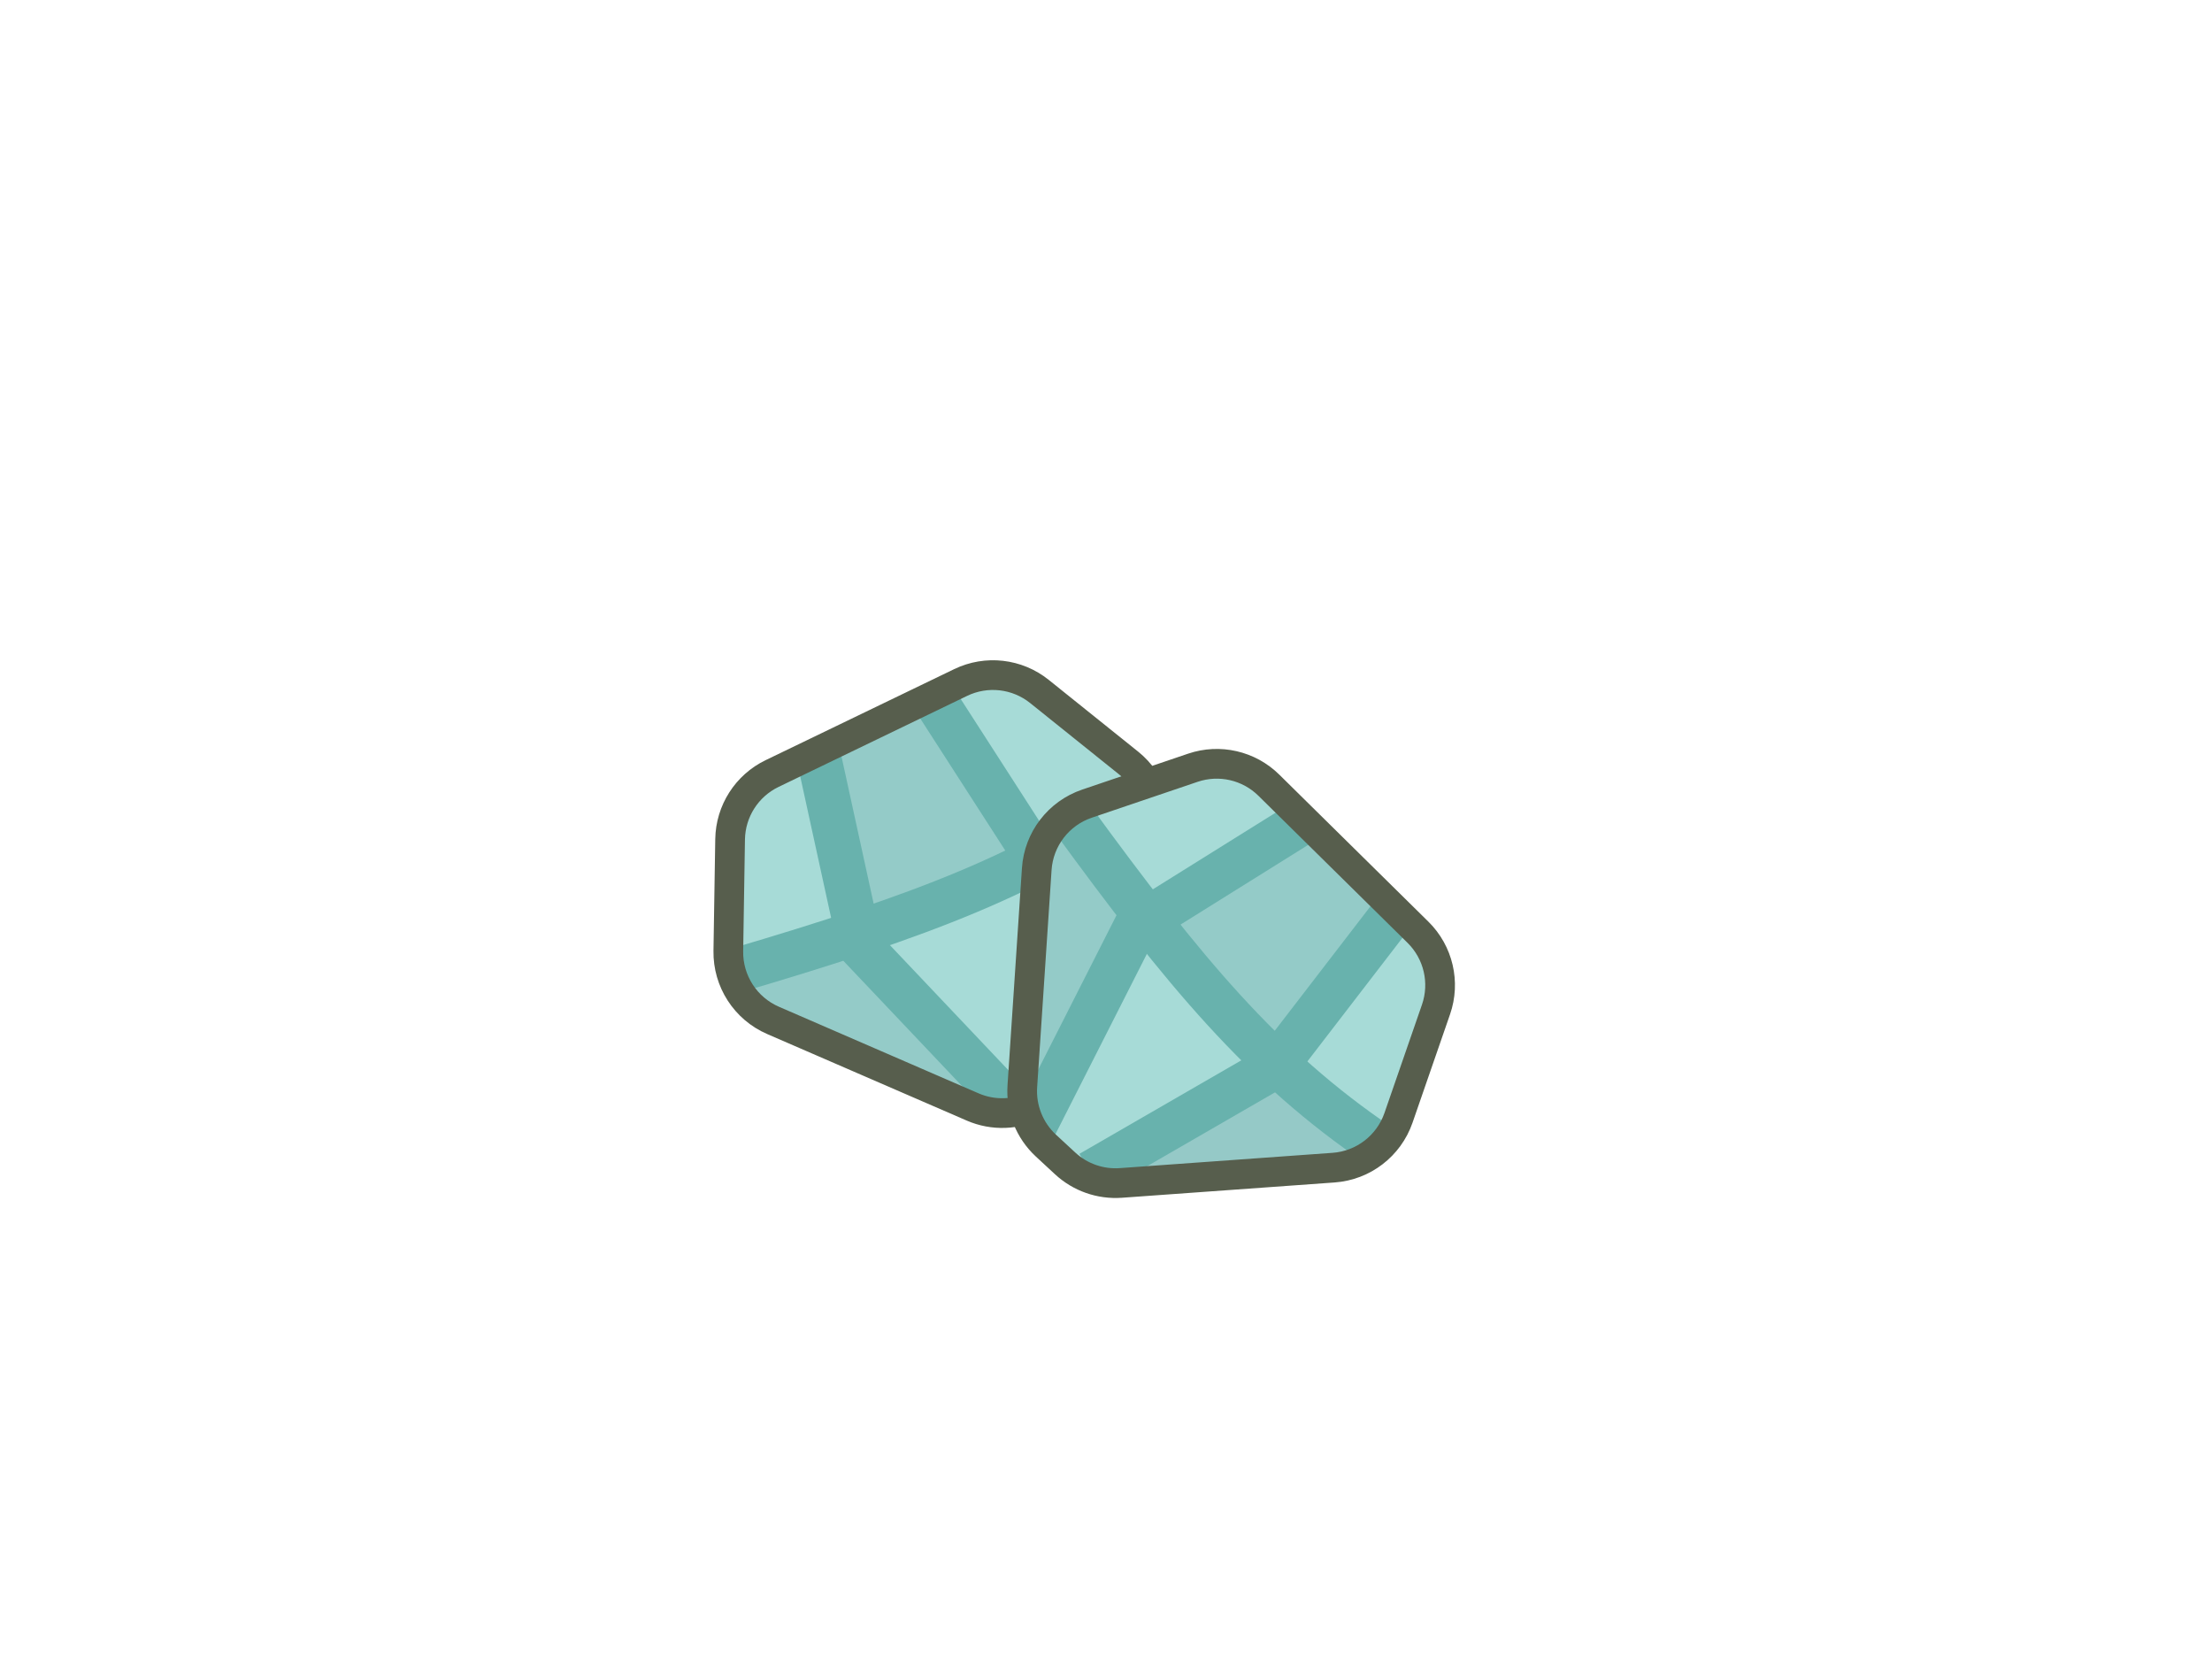 <svg width="119" height="89" viewBox="0 0 119 89" fill="none" xmlns="http://www.w3.org/2000/svg">
<g id="Group 289">
<g id="Group 273">
<path id="Vector 16" d="M51.683 36.707L41.536 41.604C40.176 42.261 39.302 43.628 39.278 45.138L39.182 51.151C39.157 52.766 40.106 54.237 41.587 54.88L52.328 59.537C53.433 60.016 54.696 59.971 55.765 59.413L57.007 58.765C57.988 58.253 58.712 57.358 59.008 56.293L62.08 45.235C62.508 43.696 61.977 42.05 60.731 41.05L55.92 37.189C54.718 36.225 53.07 36.037 51.683 36.707Z" fill="#A7DBD7"/>
<path id="Vector 23" d="M58.356 56.542L56.515 46.468C57.256 45.857 58.803 44.598 59.062 44.456C59.322 44.313 61.172 43.634 62.065 43.312L61.311 47.971L59.166 54.788L58.356 56.542Z" fill="#95C9C7"/>
<path id="Vector 22" d="M52.93 58.426L46.653 50.769L42.68 51.495L39.609 52.592L39.851 53.916L46.261 57.087L52.104 59.112L52.93 58.426Z" fill="#94CBC8"/>
<path id="Vector 21" d="M46.614 48.932L44.35 40.779L48.661 38.326L50.1 38.063C50.977 39.172 52.789 41.45 53.024 41.692C53.259 41.935 54.409 44.493 54.954 45.742L50.183 48.28L46.614 48.932Z" fill="#94CBC8"/>
<path id="Vector 19 (Stroke)" fill-rule="evenodd" clip-rule="evenodd" d="M42.853 40.853L45.195 40.341L47.372 50.303L55.389 58.762L53.649 60.41L45.172 51.467L42.853 40.853Z" fill="#68B2AD"/>
<path id="Vector 20 (Stroke)" fill-rule="evenodd" clip-rule="evenodd" d="M54.76 46.798L49.358 38.412L51.374 37.114L57.033 45.9L59.141 57.434L56.783 57.865L54.76 46.798Z" fill="#68B2AD"/>
<path id="Vector 18 (Stroke)" fill-rule="evenodd" clip-rule="evenodd" d="M62.484 43.505C56.219 48.096 49.809 50.427 39.987 53.327L39.309 51.028C49.092 48.139 55.159 45.902 61.068 41.572L62.484 43.505Z" fill="#68B2AD"/>
<path id="Vector 17 (Stroke)" fill-rule="evenodd" clip-rule="evenodd" d="M55.419 37.812C54.458 37.041 53.14 36.891 52.03 37.426L41.883 42.324C40.795 42.849 40.096 43.943 40.077 45.151L39.981 51.163C39.96 52.455 40.72 53.633 41.905 54.147L52.645 58.804C53.53 59.187 54.54 59.151 55.395 58.705L56.637 58.056C57.422 57.647 58.001 56.931 58.238 56.079L61.31 45.021C61.652 43.79 61.228 42.473 60.231 41.673L55.419 37.812ZM51.335 35.987C53 35.184 54.978 35.409 56.419 36.566L61.231 40.427C62.726 41.627 63.363 43.602 62.85 45.449L59.778 56.506C59.423 57.785 58.553 58.859 57.377 59.473L56.134 60.121C54.852 60.791 53.336 60.845 52.01 60.27L41.269 55.613C39.491 54.842 38.352 53.076 38.383 51.138L38.479 45.125C38.508 43.313 39.556 41.672 41.189 40.884L51.335 35.987Z" fill="#575E4D"/>
</g>
<g id="Group 274">
<path id="Vector 16_2" d="M76.284 50.141L68.261 42.231C67.185 41.17 65.604 40.807 64.174 41.292L58.478 43.223C56.949 43.741 55.882 45.13 55.775 46.741L54.999 58.422C54.919 59.625 55.386 60.799 56.27 61.618L57.299 62.57C58.11 63.321 59.197 63.703 60.3 63.623L71.746 62.8C73.34 62.685 74.712 61.633 75.234 60.123L77.254 54.293C77.758 52.838 77.381 51.222 76.284 50.141Z" fill="#A7DBD7"/>
<path id="Vector 23_2" d="M59.846 63.093L68.715 57.973C69.539 58.465 71.245 59.499 71.466 59.695C71.688 59.892 72.949 61.407 73.553 62.139L68.911 62.995L61.77 63.266L59.846 63.093Z" fill="#95C9C7"/>
<path id="Vector 22_2" d="M56.248 58.616L61.349 50.13L59.33 46.633L57.264 44.109L56.099 44.782L55.267 51.885L55.323 58.069L56.248 58.616Z" fill="#94CBC8"/>
<path id="Vector 21_2" d="M63.066 49.477L69.984 44.604L73.743 47.839L74.475 49.106C73.725 50.305 72.189 52.778 72.039 53.08C71.889 53.383 69.867 55.325 68.874 56.259L64.88 52.618L63.066 49.477Z" fill="#94CBC8"/>
<path id="Vector 19 (Stroke)_2" fill-rule="evenodd" clip-rule="evenodd" d="M69.411 43.218L70.68 45.252L62.03 50.651L56.758 61.044L54.62 59.96L60.194 48.971L69.411 43.218Z" fill="#68B2AD"/>
<path id="Vector 20 (Stroke)_2" fill-rule="evenodd" clip-rule="evenodd" d="M67.814 56.431L73.896 48.525L75.796 49.987L69.424 58.27L59.269 64.133L58.071 62.057L67.814 56.431Z" fill="#68B2AD"/>
<path id="Vector 18 (Stroke)_2" fill-rule="evenodd" clip-rule="evenodd" d="M73.512 62.599C67.082 58.242 62.732 52.988 56.7 44.712L58.636 43.3C64.645 51.543 68.792 56.505 74.857 60.615L73.512 62.599Z" fill="#68B2AD"/>
<path id="Vector 17 (Stroke)_2" fill-rule="evenodd" clip-rule="evenodd" d="M76.499 54.032C76.902 52.867 76.6 51.575 75.723 50.71L67.7 42.8C66.84 41.951 65.574 41.661 64.43 42.049L58.735 43.979C57.511 44.394 56.658 45.505 56.572 46.794L55.796 58.475C55.732 59.437 56.106 60.376 56.813 61.032L57.842 61.983C58.491 62.585 59.36 62.89 60.242 62.826L71.689 62.003C72.964 61.911 74.061 61.069 74.48 59.861L76.499 54.032ZM76.845 49.572C78.161 50.869 78.614 52.808 78.009 54.554L75.99 60.384C75.362 62.196 73.716 63.459 71.804 63.597L60.357 64.42C59.033 64.515 57.73 64.058 56.756 63.156L55.728 62.204C54.666 61.221 54.106 59.812 54.202 58.369L54.978 46.688C55.106 44.754 56.386 43.088 58.222 42.466L63.917 40.535C65.633 39.953 67.531 40.389 68.822 41.662L76.845 49.572Z" fill="#575E4D"/>
</g>
</g>
</svg>

